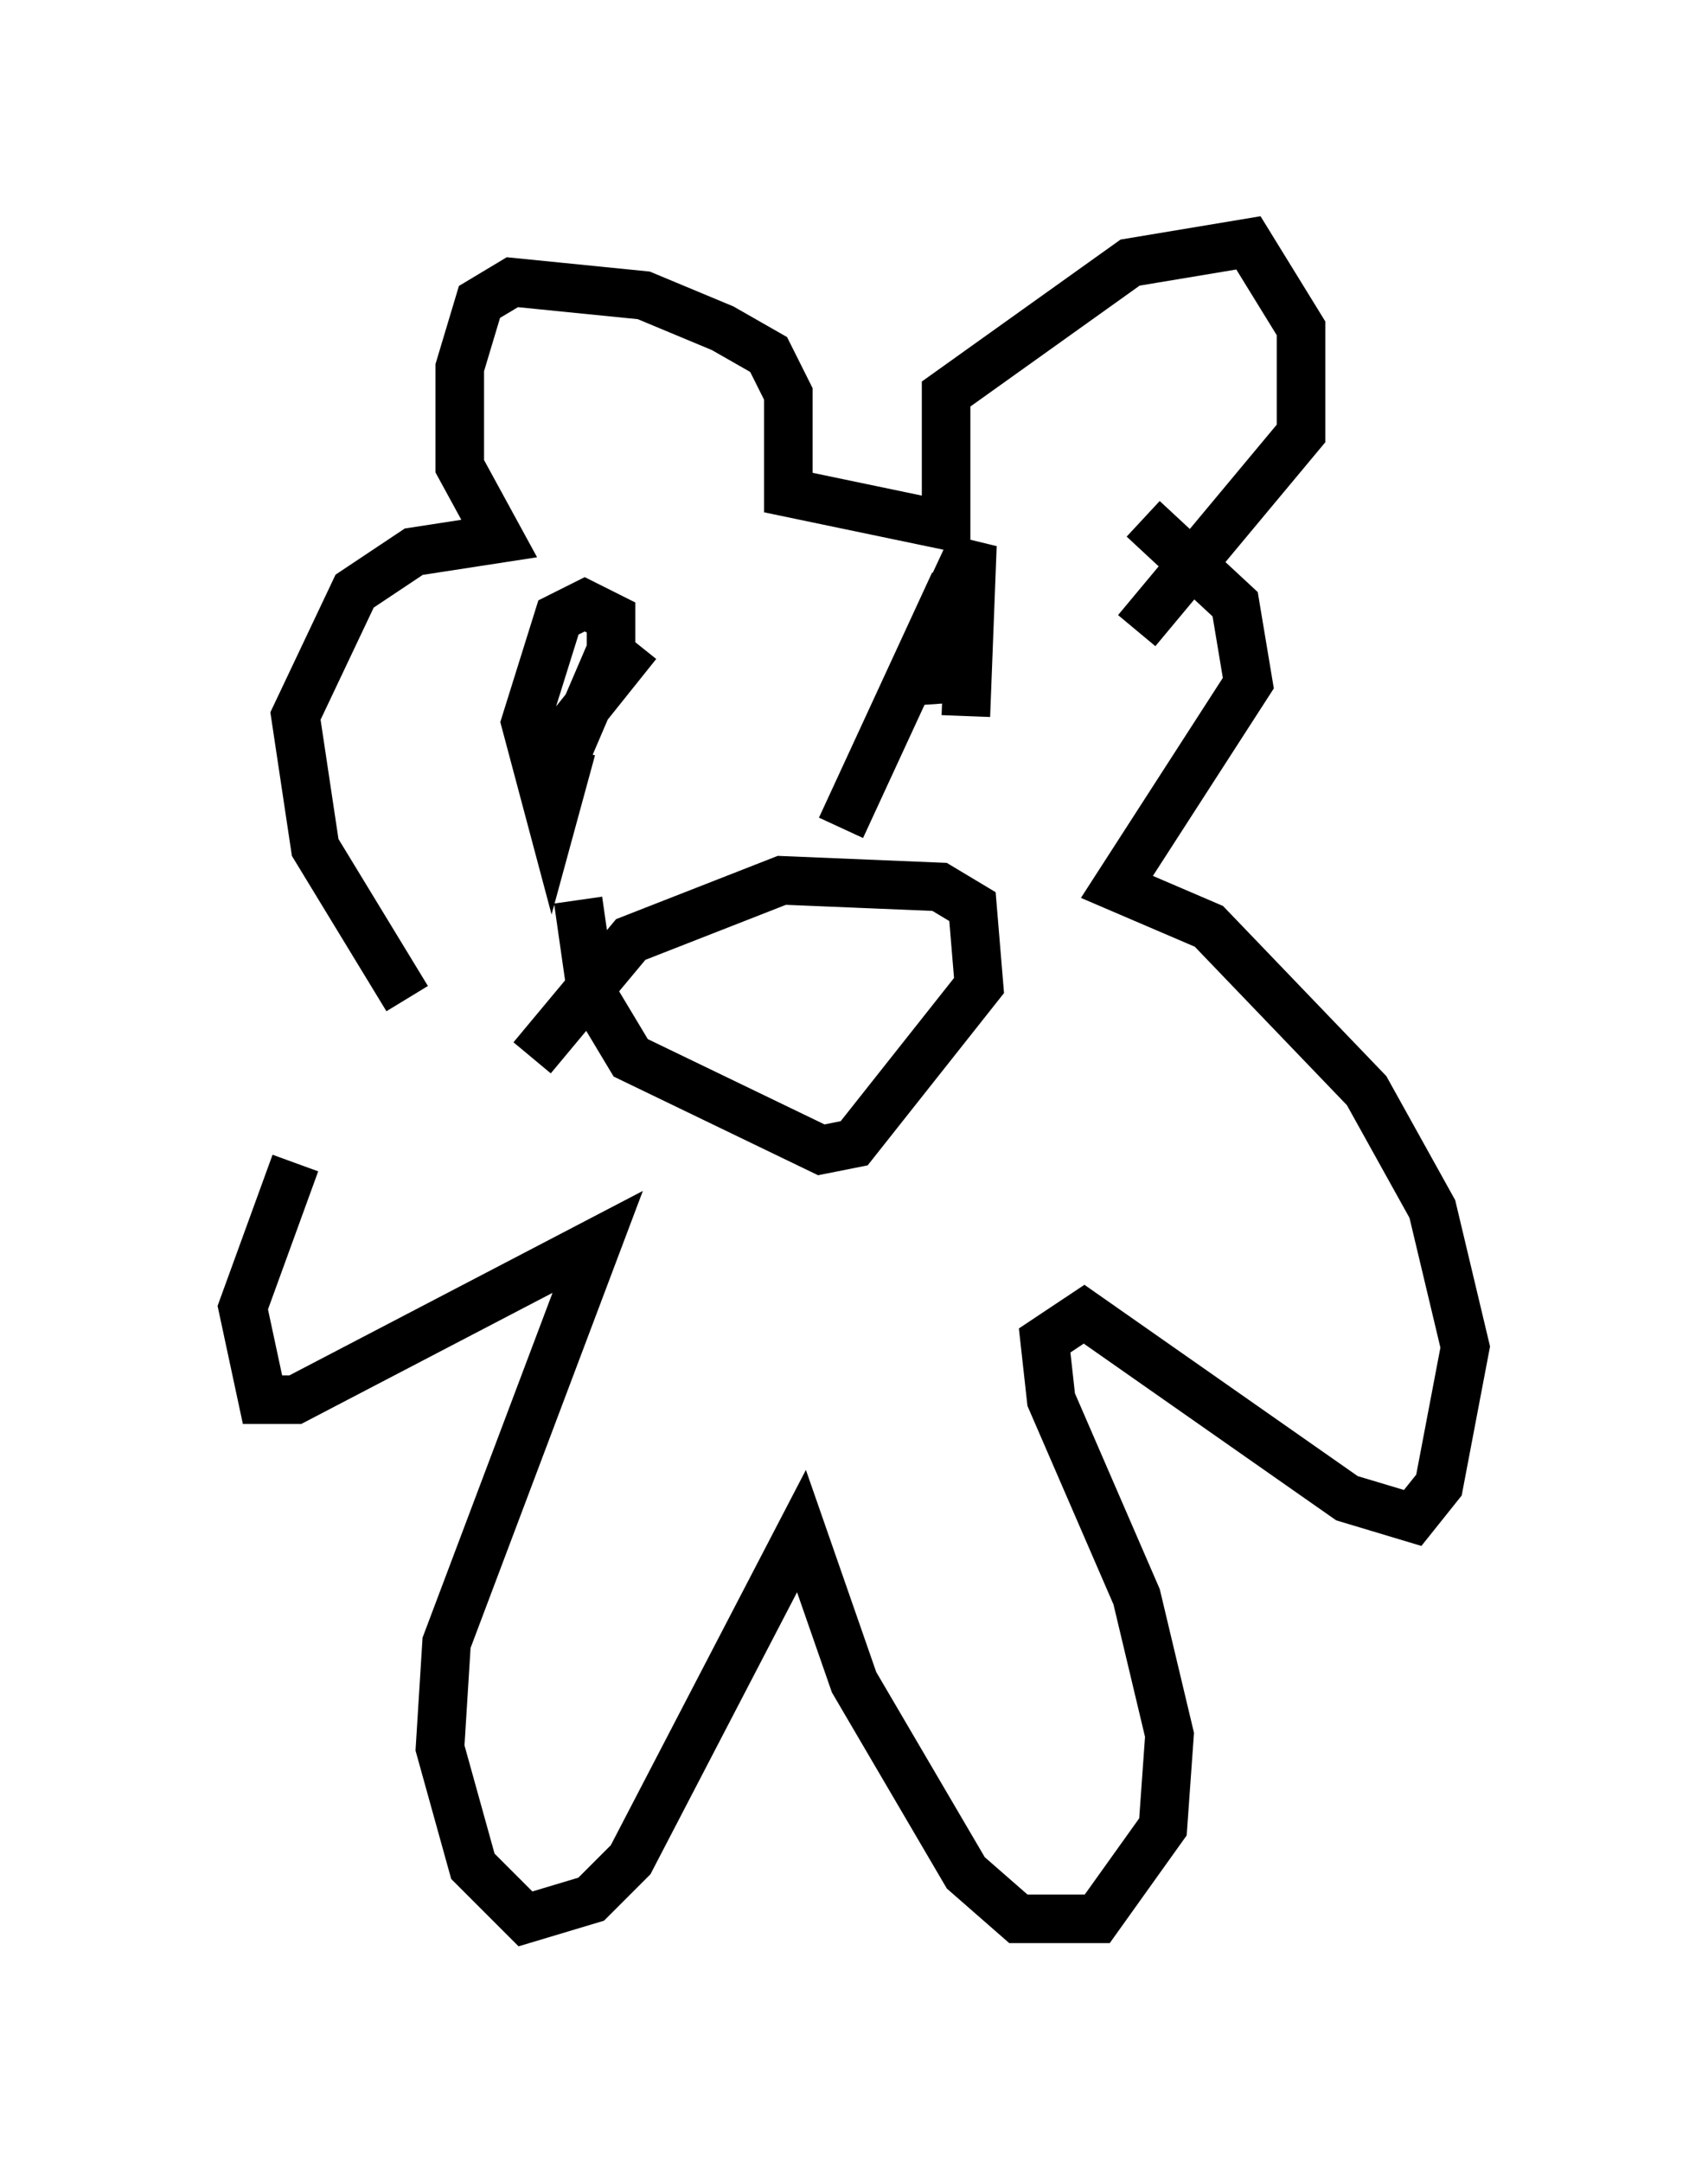 <?xml version="1.0" encoding="utf-8" ?>
<svg baseProfile="full" height="44.506" version="1.1" width="35.169" xmlns="http://www.w3.org/2000/svg" xmlns:ev="http://www.w3.org/2001/xml-events" xmlns:xlink="http://www.w3.org/1999/xlink"><defs /><rect fill="white" height="44.506" width="35.169" x="0" y="0" /><path d="M9.736, 19.885 m-3.654, 4.059 l-1.083, 2.977 0.406, 1.894 l0.677, 0.0 6.225, -3.248 l-3.112, 8.254 -0.135, 2.165 l0.677, 2.436 1.083, 1.083 l1.353, -0.406 0.812, -0.812 l3.518, -6.766 1.083, 3.112 l2.3, 3.924 1.083, 0.947 l1.624, 0.0 1.353, -1.894 l0.135, -1.894 -0.677, -2.842 l-1.759, -4.059 -0.135, -1.218 l0.812, -0.541 5.413, 3.789 l1.353, 0.406 0.541, -0.677 l0.541, -2.842 -0.677, -2.842 l-1.353, -2.436 -3.248, -3.383 l-1.894, -0.812 2.706, -4.195 l-0.271, -1.624 -1.894, -1.759 m-15.155, 9.878 l-1.894, -3.112 -0.406, -2.706 l1.218, -2.571 1.218, -0.812 l1.759, -0.271 -0.812, -1.488 l0.0, -2.03 0.406, -1.353 l0.677, -0.406 2.706, 0.271 l1.624, 0.677 0.947, 0.541 l0.406, 0.812 0.0, 2.03 l3.248, 0.677 0.0, -2.706 l3.789, -2.706 2.436, -0.406 l1.083, 1.759 0.0, 2.165 l-3.383, 4.059 m-11.637, 2.436 l-0.406, 1.488 -0.541, -2.03 l0.677, -2.165 0.541, -0.271 l0.541, 0.271 0.0, 0.677 l-0.812, 1.894 -0.812, 0.677 l2.165, -2.706 m4.195, 3.789 l1.624, -3.518 0.135, 0.947 l0.0, -1.218 0.947, -2.03 l-0.135, 3.518 m-8.931, 7.036 l2.03, -2.436 3.112, -1.218 l3.248, 0.135 0.677, 0.406 l0.135, 1.624 -2.571, 3.248 l-0.677, 0.135 -3.924, -1.894 l-0.812, -1.353 -0.271, -1.894 " fill="none" stroke="black" stroke-width="1" /></svg>